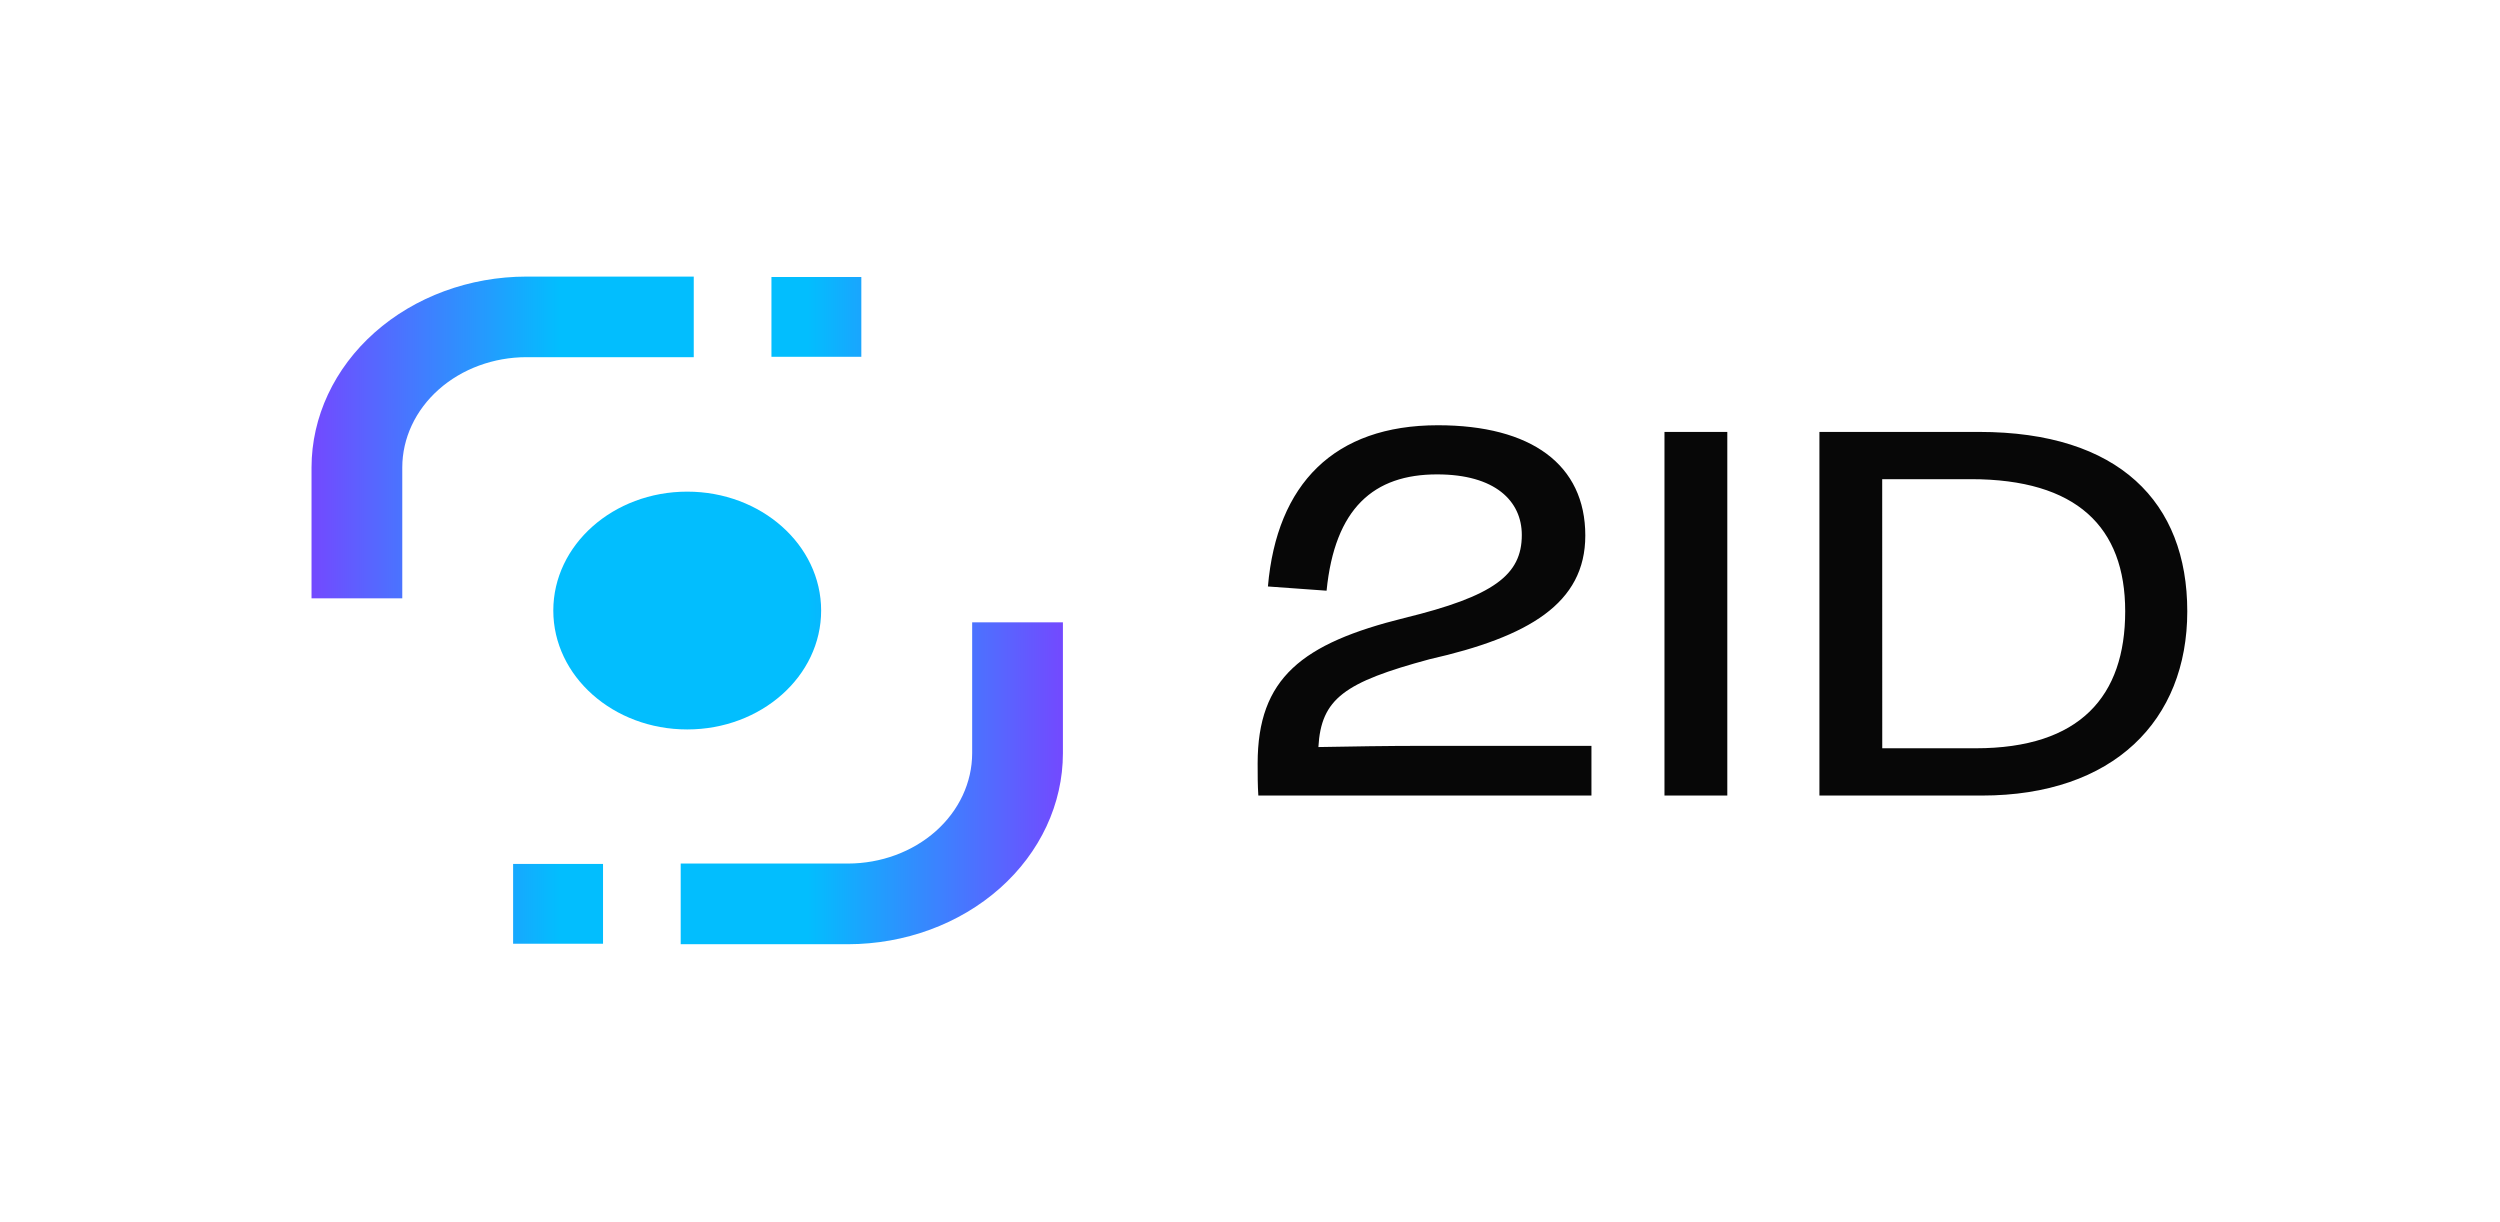 <svg width="90" height="44" viewBox="0 0 90 44" fill="none" xmlns="http://www.w3.org/2000/svg">
    <g clip-path="url(#clip0_205_10921)">
        <path fill-rule="evenodd" clip-rule="evenodd" d="M11.215 16.83C11.217 15.008 12.034 13.261 13.485 11.972C14.936 10.684 16.903 9.959 18.955 9.957H24.975V12.858H18.955C17.769 12.859 16.632 13.278 15.794 14.022C14.955 14.767 14.483 15.777 14.482 16.83V21.541H11.215V16.83ZM27.772 9.971H31.008V12.844H27.772V9.971ZM33.687 29.923C34.525 29.179 34.997 28.169 34.998 27.116V22.405H38.265V27.116C38.264 28.939 37.448 30.687 35.997 31.976C34.546 33.265 32.578 33.99 30.526 33.992H24.505V31.088H30.526C31.711 31.086 32.848 30.668 33.687 29.923ZM18.472 33.975H21.709V31.102H18.472V33.975ZM29.561 21.98C29.561 24.344 27.403 26.26 24.74 26.26C22.078 26.26 19.919 24.344 19.919 21.98C19.919 19.616 22.078 17.699 24.74 17.699C27.403 17.699 29.561 19.616 29.561 21.98Z" fill="url(#paint0_linear_205_10921)"/>
        <path fill-rule="evenodd" clip-rule="evenodd" d="M47.757 21.265L45.645 21.113C45.964 17.425 48.028 15.309 51.763 15.309C55.128 15.309 57.071 16.727 57.071 19.28C57.071 21.723 55.032 22.924 51.469 23.731C48.396 24.56 47.56 25.152 47.462 26.894C48.568 26.872 50.042 26.851 51.124 26.851H57.292V28.64H45.3C45.275 28.267 45.275 27.876 45.275 27.484C45.275 24.407 46.873 23.163 50.558 22.247C53.778 21.462 54.785 20.698 54.785 19.26C54.785 18.038 53.827 17.078 51.738 17.078C49.453 17.076 48.052 18.298 47.757 21.265ZM62.183 28.64H59.921V15.549H62.183V28.64ZM65.499 15.549V28.64H71.345C76.088 28.64 78.742 25.934 78.742 22.007C78.742 18.08 76.285 15.549 71.247 15.549H65.499ZM71.125 26.938H67.761L67.759 17.25H70.953C74.762 17.25 76.507 18.974 76.507 22.007C76.507 25.061 74.885 26.938 71.125 26.938Z" fill="#070707"/>
    </g>
    <defs>
        <linearGradient id="paint0_linear_205_10921" x1="11.231" y1="21.968" x2="38.268" y2="21.968" gradientUnits="userSpaceOnUse">
            <stop stop-color="#7349FF"/>
            <stop offset="0.33" stop-color="#02BEFE"/>
            <stop offset="0.66" stop-color="#02BEFE"/>
            <stop offset="1" stop-color="#7349FF"/>
        </linearGradient>
        <clipPath id="clip0_205_10921">
            <rect width="90" height="44" fill="white"/>
        </clipPath>
    </defs>
</svg>
